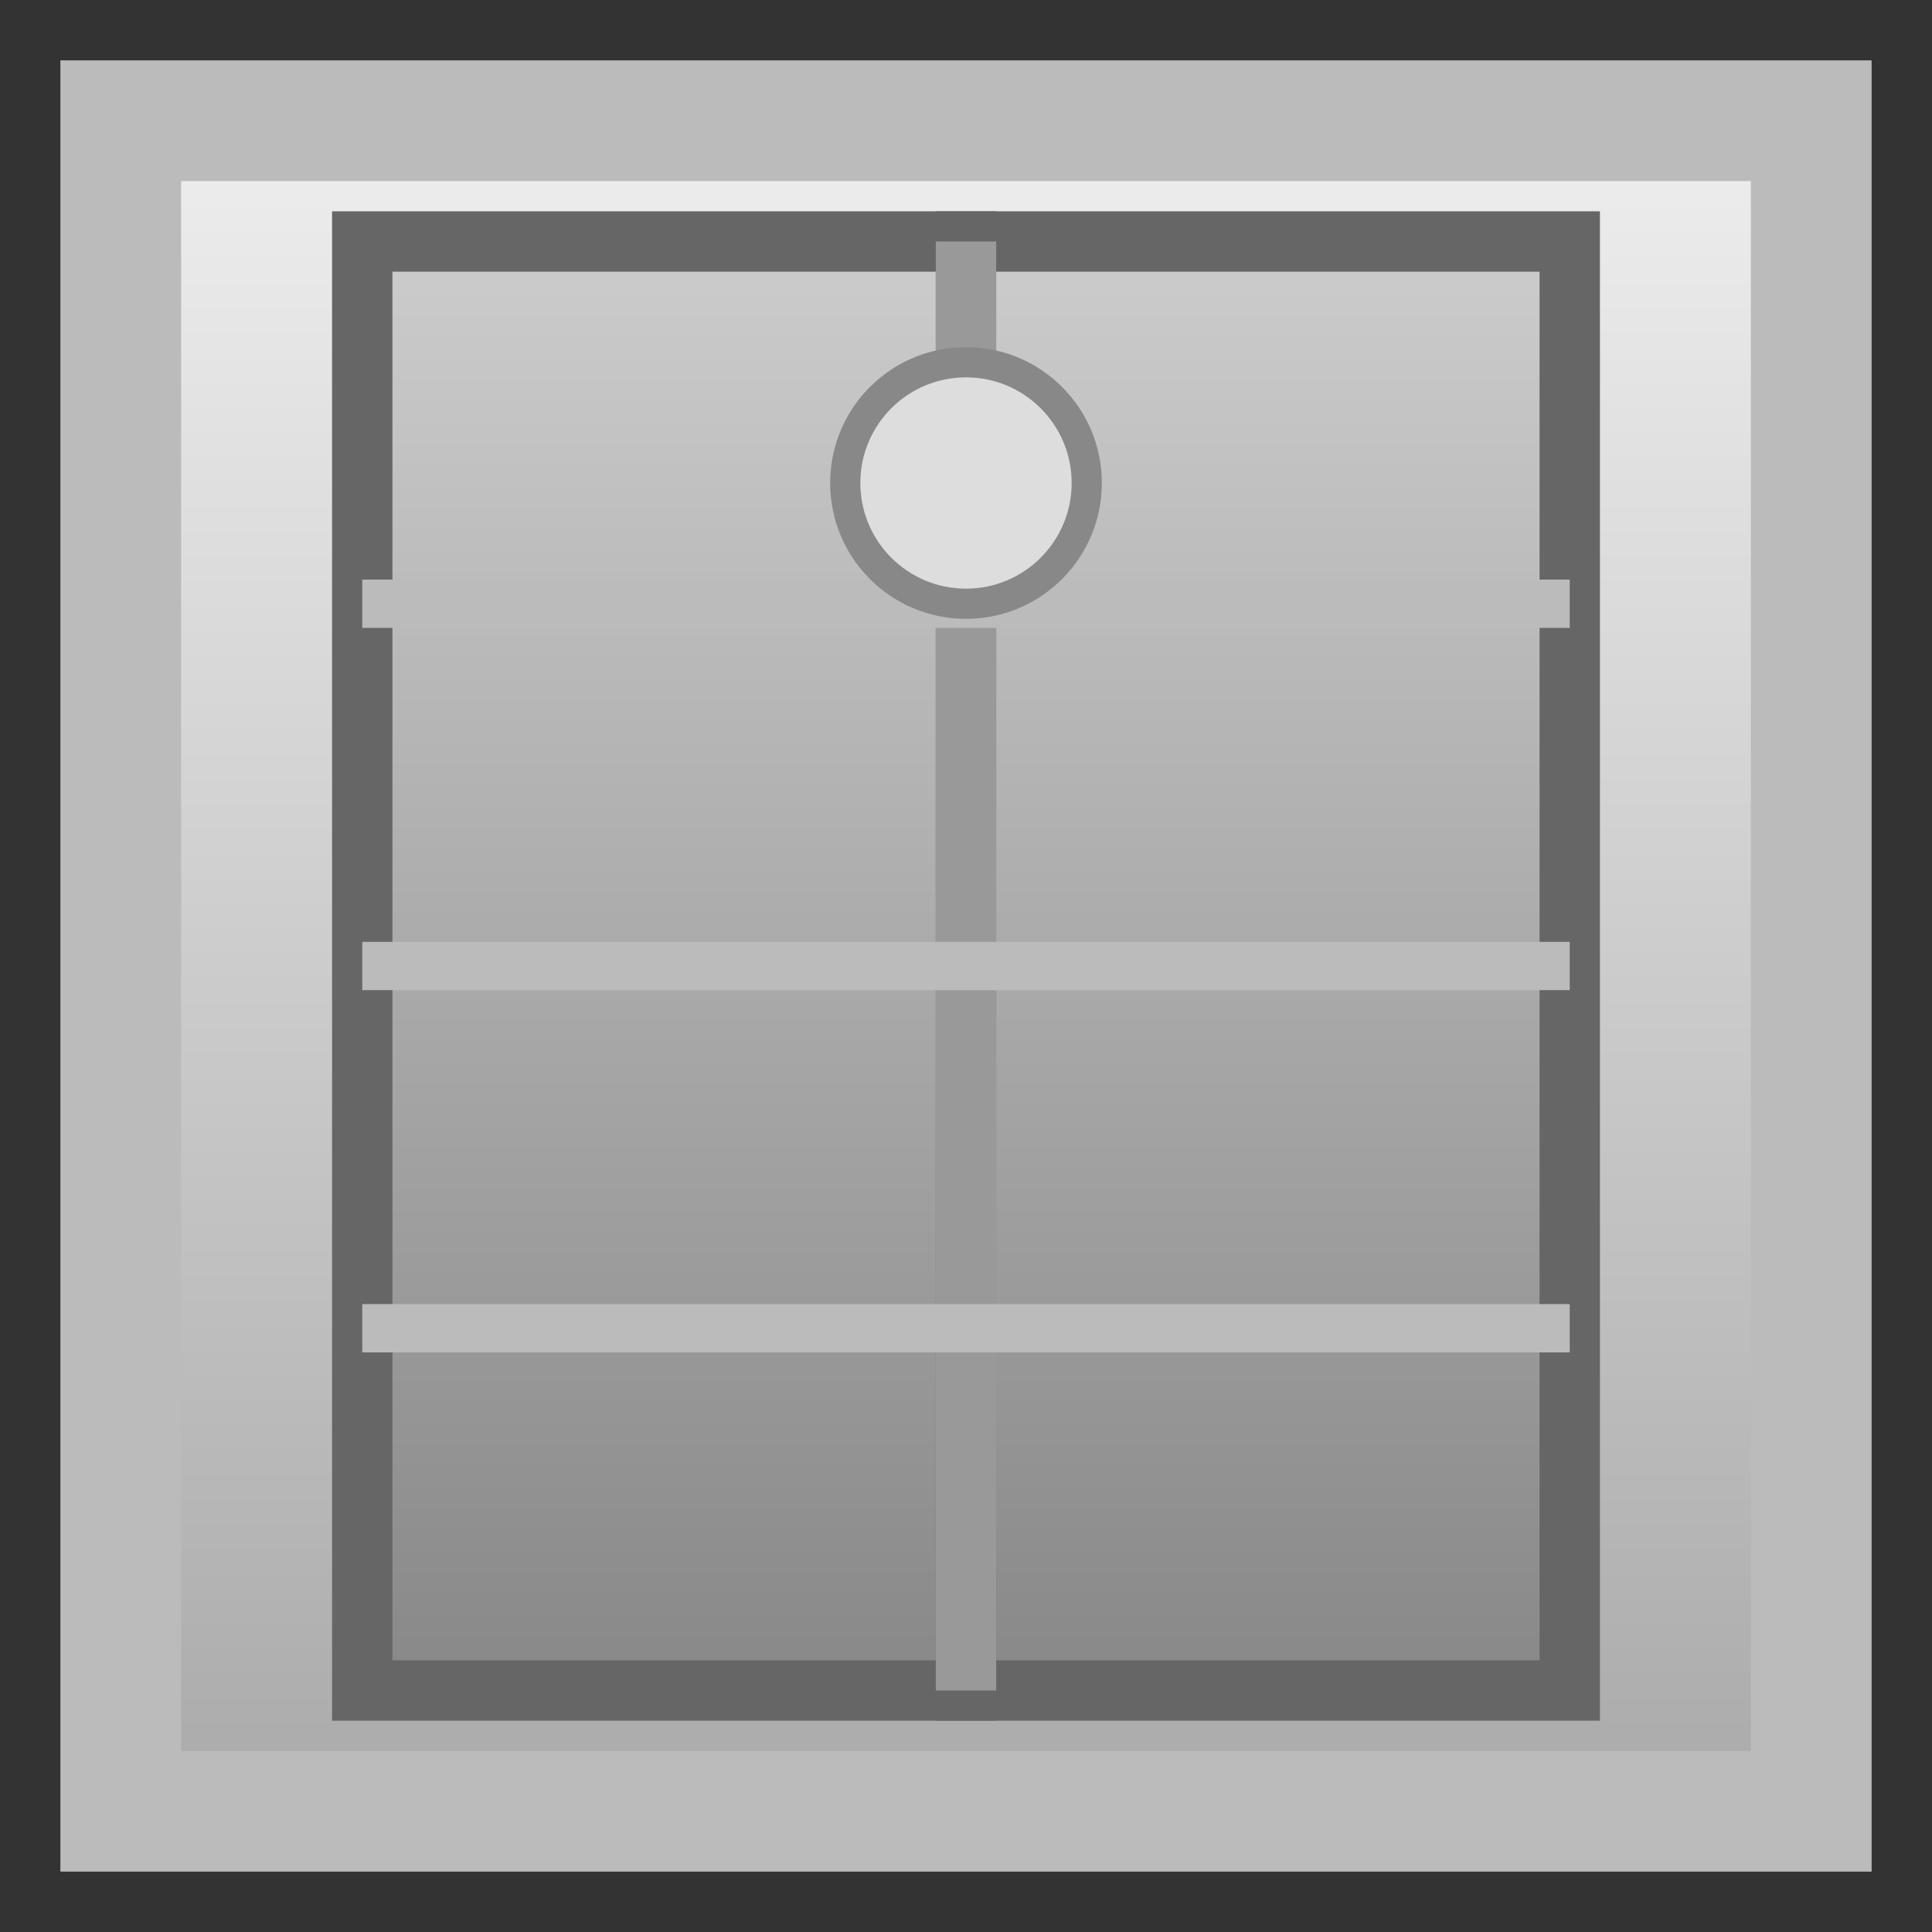 <svg xmlns="http://www.w3.org/2000/svg" width="32" height="32">
  <rect width="100%" height="100%" fill="#333333" stroke="none"/>
  <defs>
    <linearGradient id="gateSilver" x1="0" y1="0" x2="0" y2="1">
      <stop offset="0%" stop-color="#cccccc"/>
      <stop offset="100%" stop-color="#888888"/>
    </linearGradient>
    <linearGradient id="frameSilver" x1="0" y1="0" x2="0" y2="1">
      <stop offset="0%" stop-color="#eeeeee"/>
      <stop offset="100%" stop-color="#aaaaaa"/>
    </linearGradient>
  </defs>
  <rect x="2" y="2" width="28" height="28" fill="url(#frameSilver)" stroke="#bbbbbb" stroke-width="2"/>
  <rect x="6" y="4" width="10" height="24" fill="url(#gateSilver)" stroke="#666666" stroke-width="1"/>
  <rect x="16" y="4" width="10" height="24" fill="url(#gateSilver)" stroke="#666666" stroke-width="1"/>
  <line x1="16" y1="4" x2="16" y2="28" stroke="#999999" stroke-width="1"/>
  <line x1="6" y1="10" x2="26" y2="10" stroke="#bbbbbb" stroke-width="0.8"/>
  <line x1="6" y1="16" x2="26" y2="16" stroke="#bbbbbb" stroke-width="0.8"/>
  <line x1="6" y1="22" x2="26" y2="22" stroke="#bbbbbb" stroke-width="0.8"/>
  <circle cx="16" cy="8" r="2" fill="#dddddd" stroke="#888888" stroke-width="0.5"/>
</svg>
